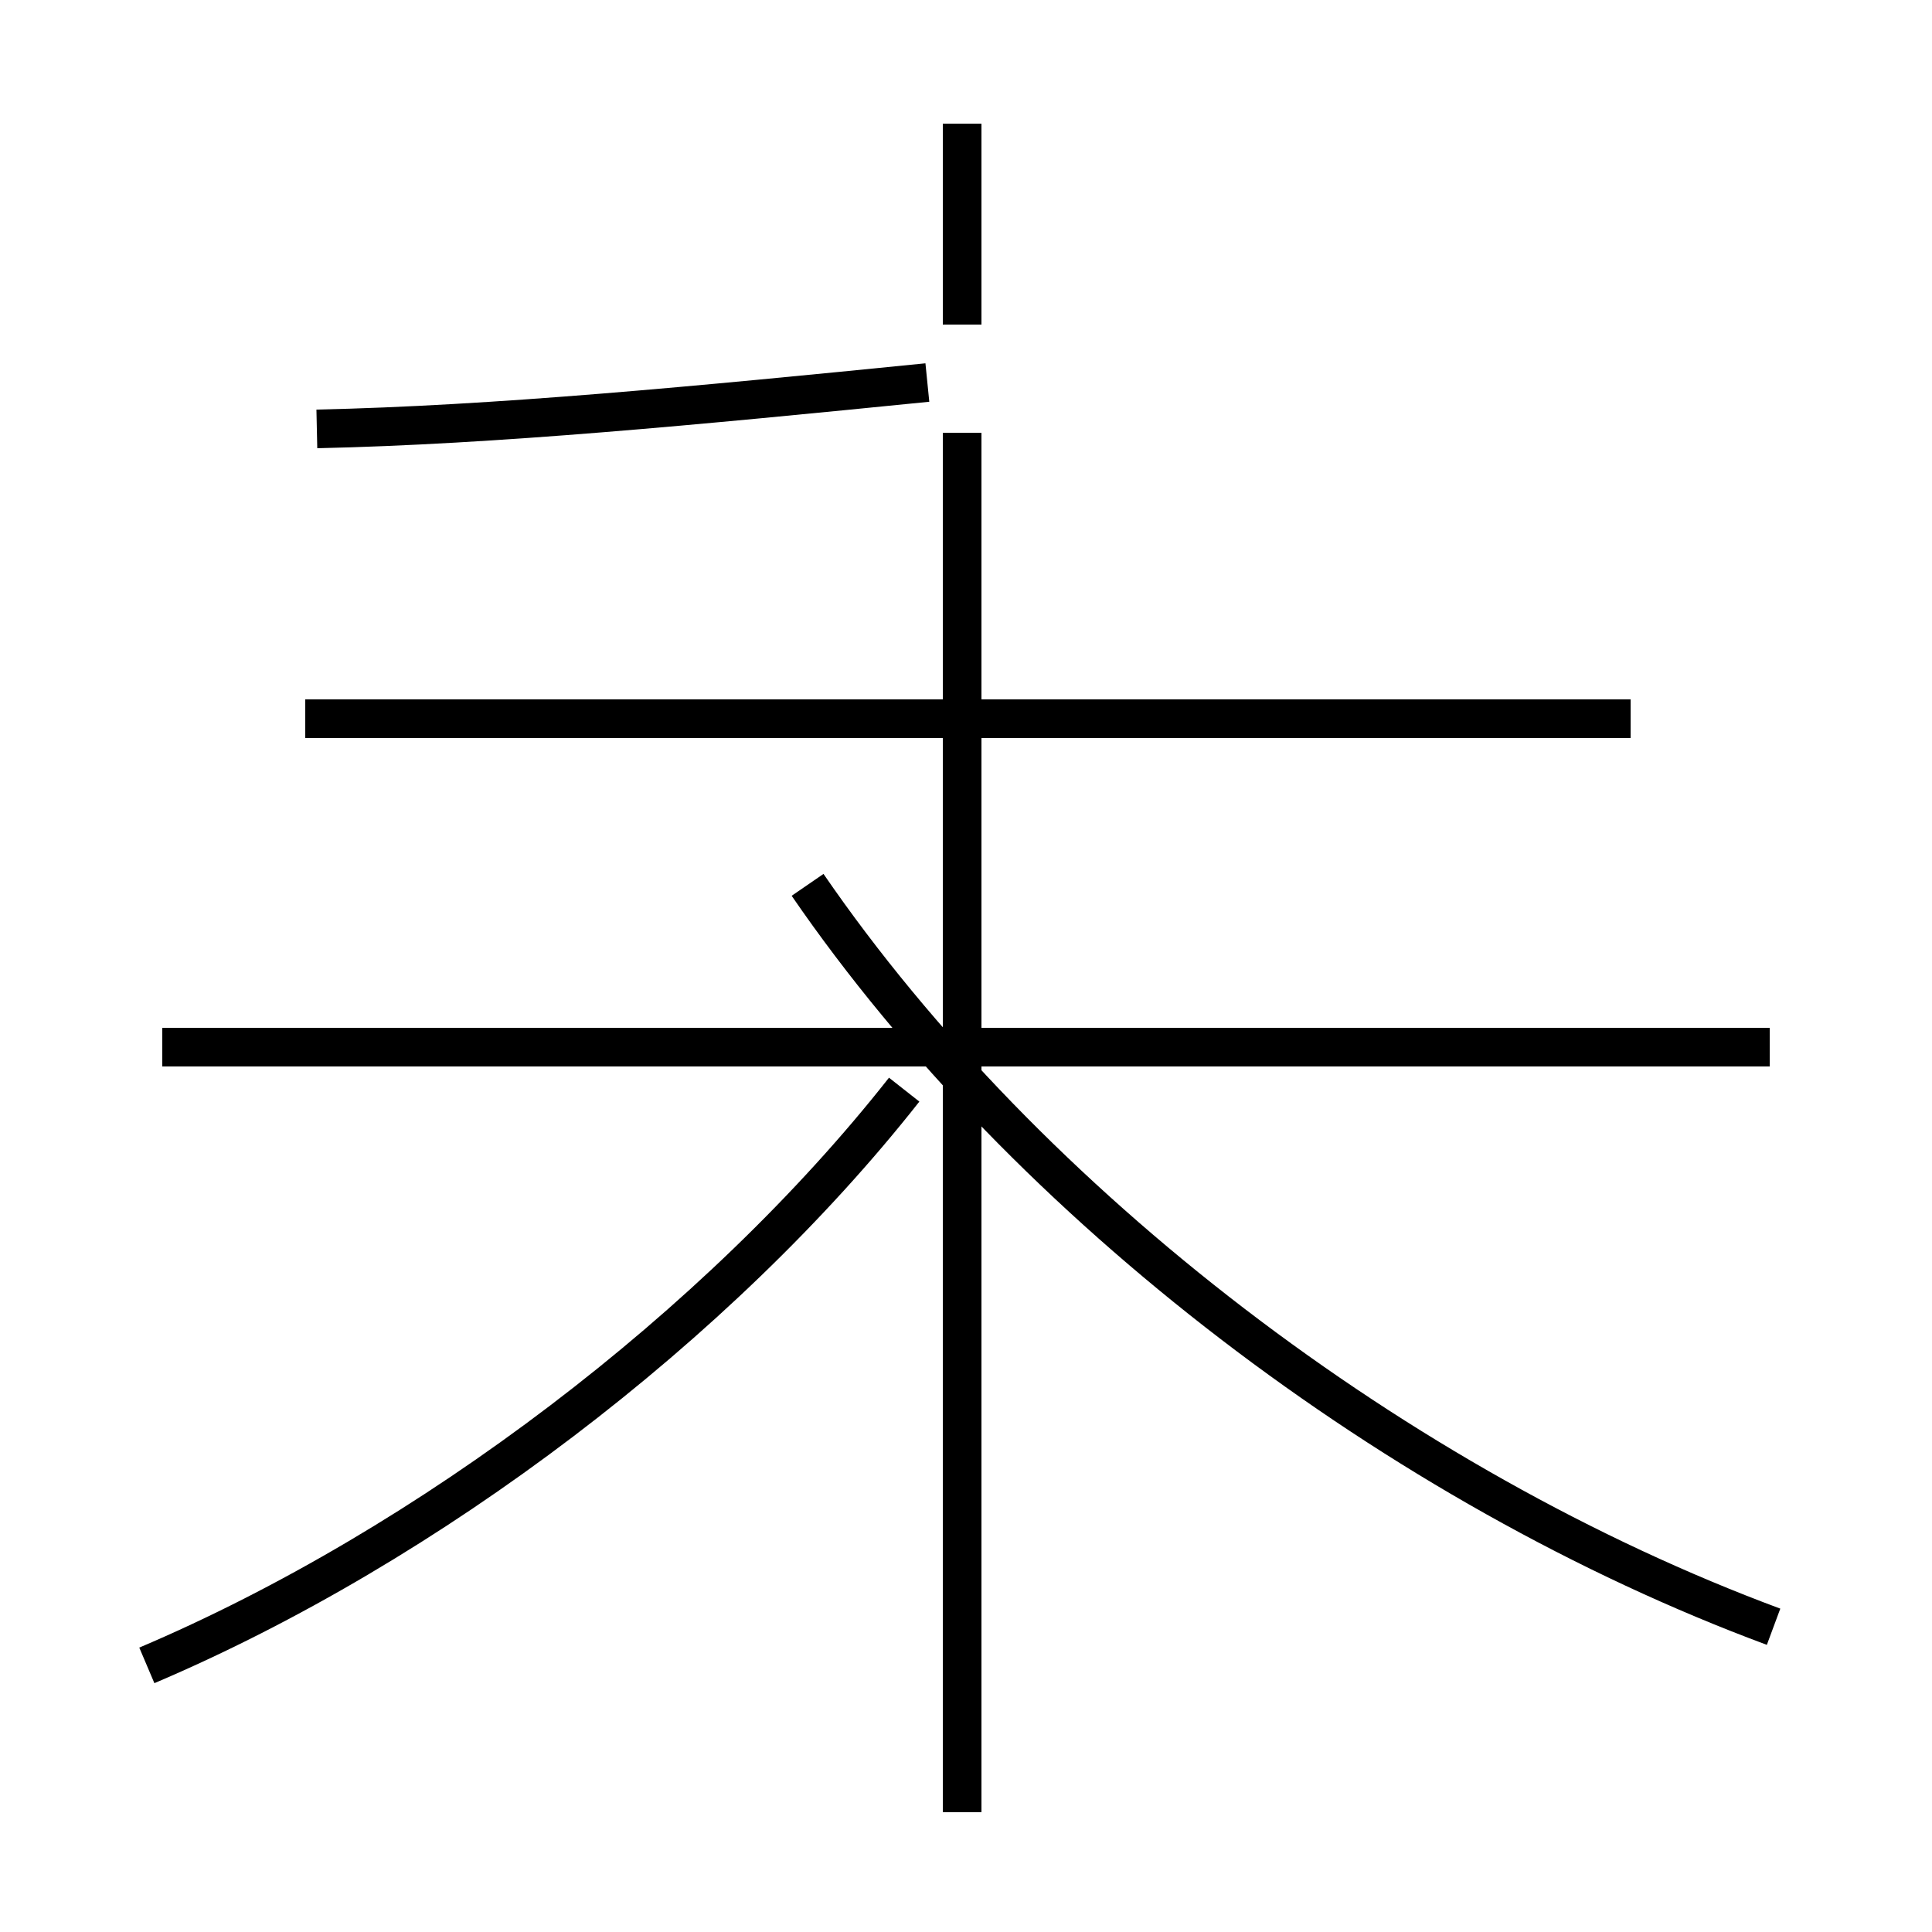 <?xml version='1.0' encoding='utf8'?>
<svg viewBox="0.0 -44.0 50.0 50.0" version="1.1" xmlns="http://www.w3.org/2000/svg">
<rect x="0.0" y="-44.0" width="50.0" height="50.0" fill="#808080" stroke="none"/>
<rect x="-1000" y="-1000" width="2000" height="2000" stroke="white" fill="white"/>
<g style="fill:none; stroke:#000000;  stroke-width:1">
<path d="M 3.8 0.9 C 11.1 4.0 18.6 9.7 23.4 15.8 M 24.9 -2.9 L 24.9 32.8 M 8.2 32.9 C 12.8 33.0 18.0 33.5 24.0 34.1 M 42.2 25.4 L 7.9 25.4 M 45.8 16.9 L 4.2 16.9 M 45.9 1.9 C 36.2 5.5 26.6 12.8 20.9 21.1 M 24.9 40.8 L 24.9 35.6 " transform="scale(1, -1)" />
</g>
</svg>